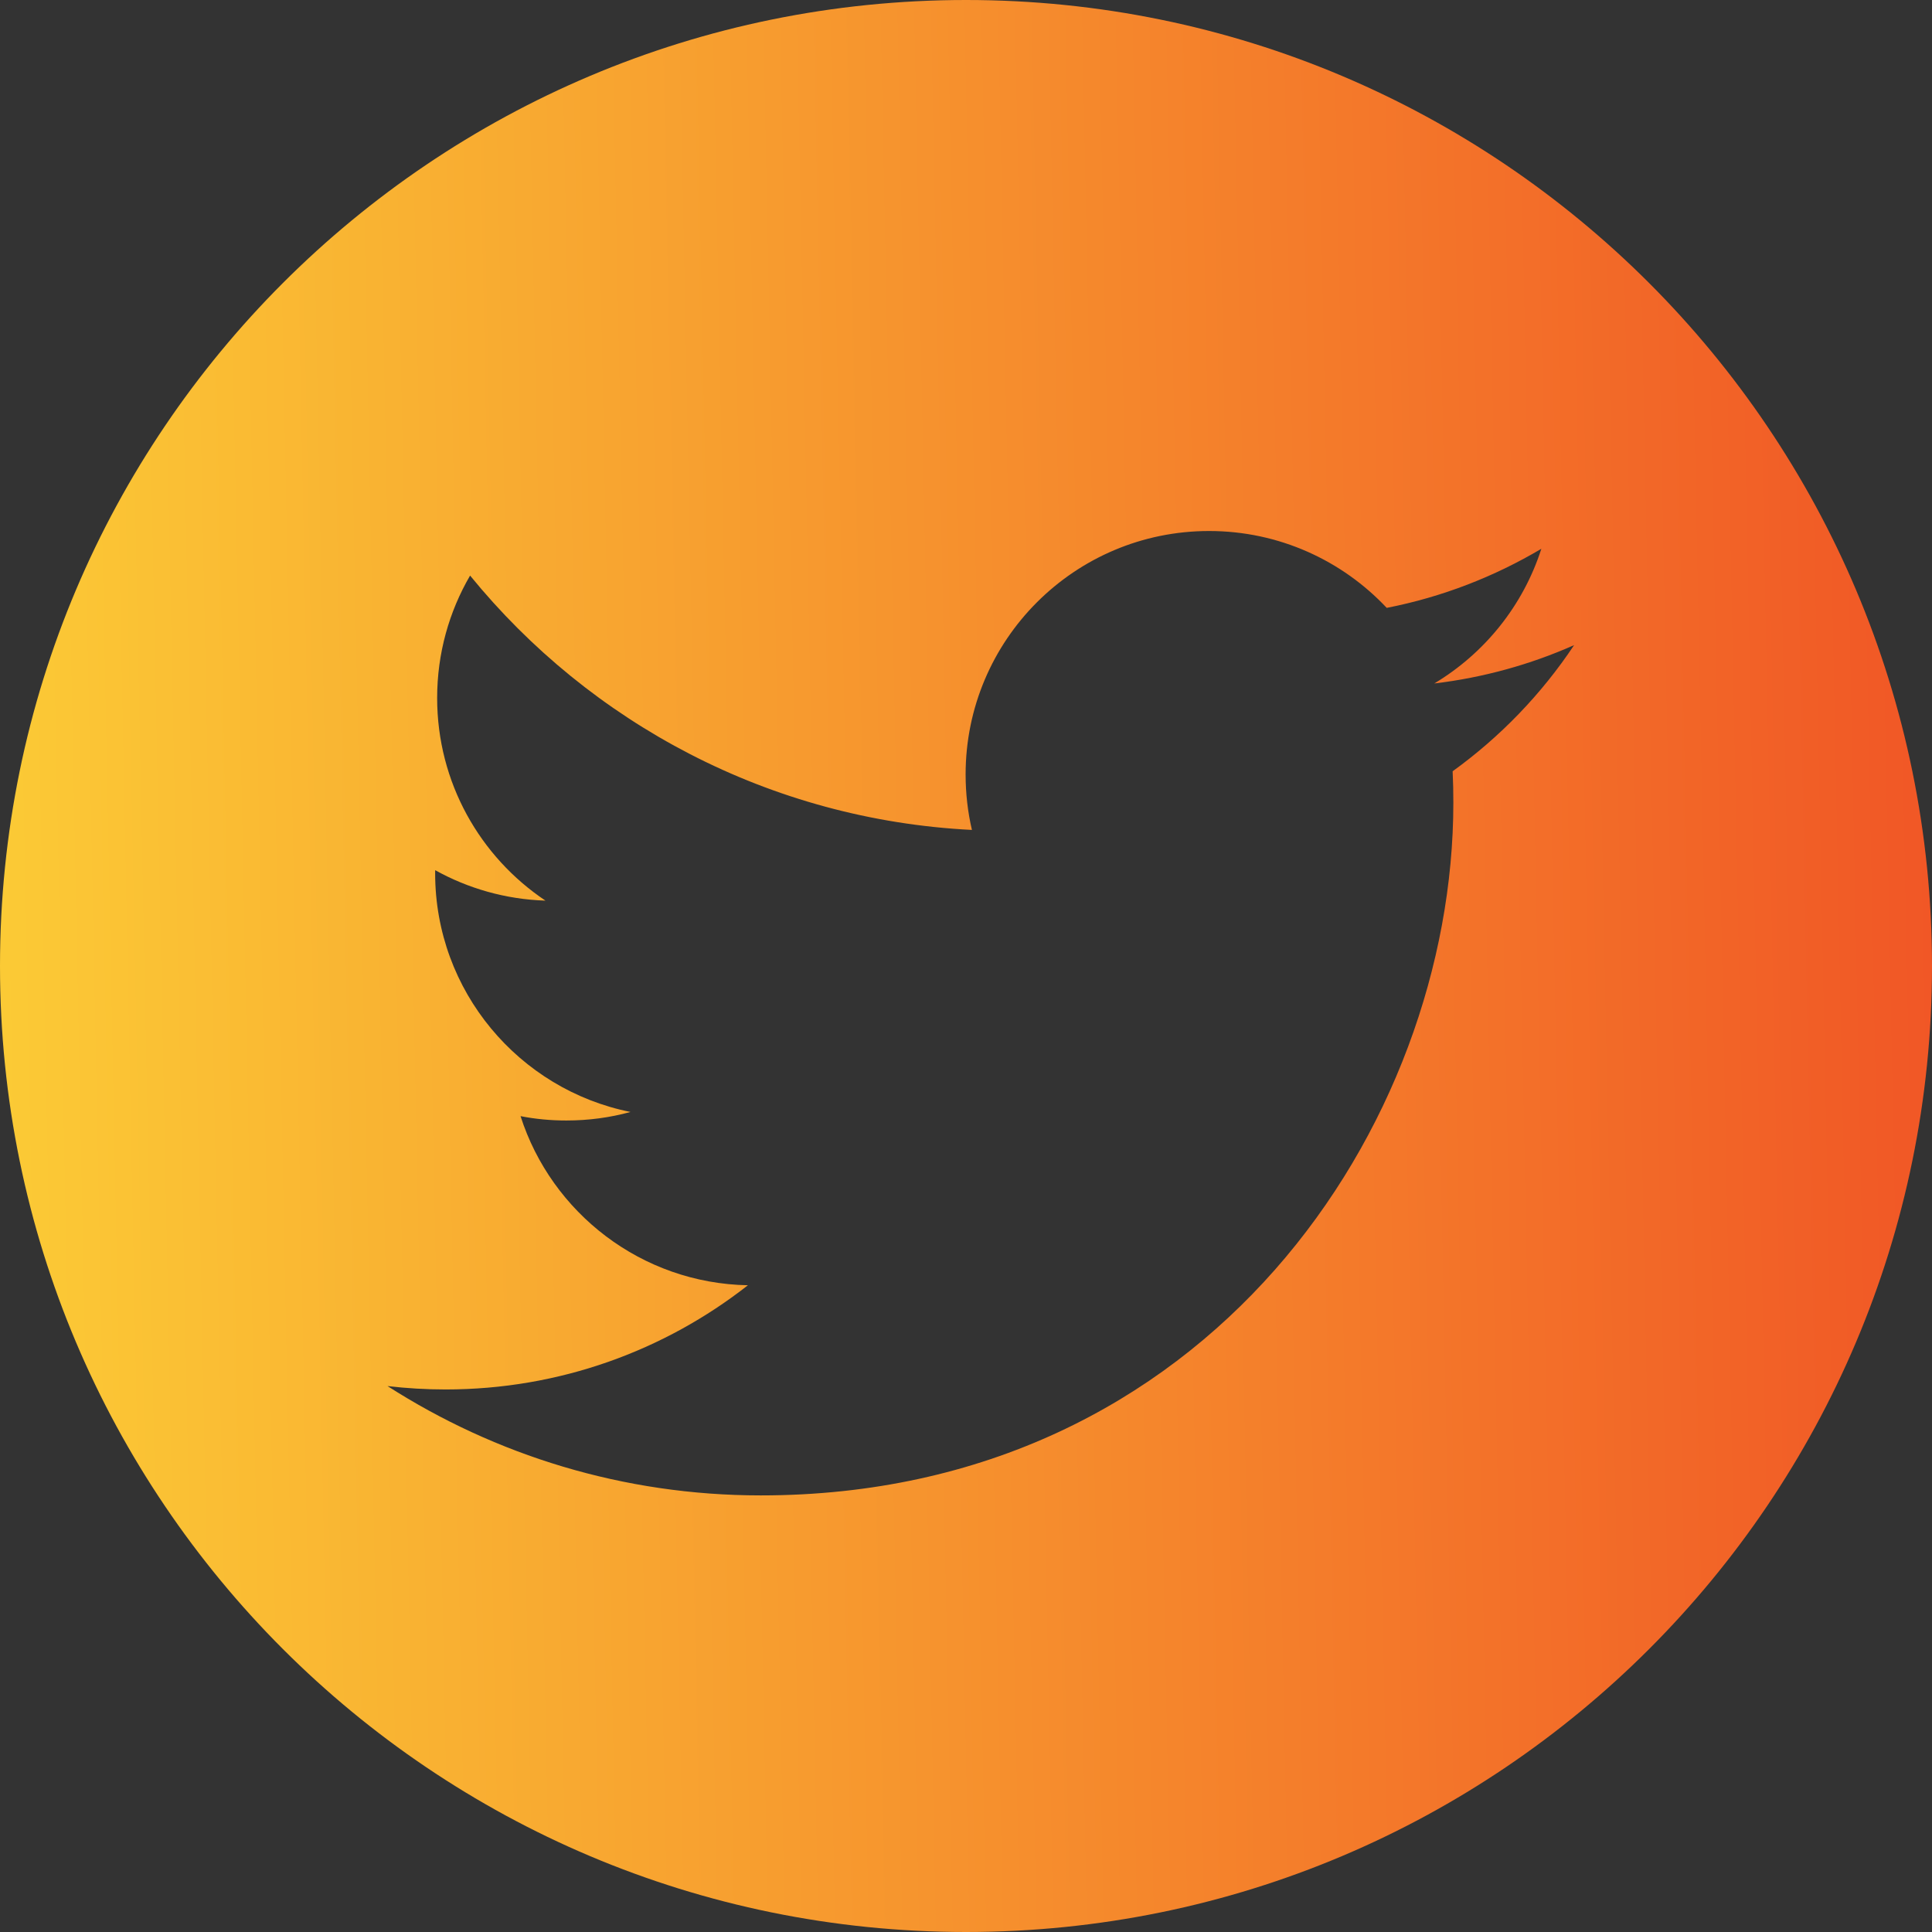 <svg width="60" height="60" viewBox="0 0 60 60" fill="none" xmlns="http://www.w3.org/2000/svg">
<rect x="0" y="0" width="60" height="60" fill="#333333" stroke="none"/>
<path d="M30.001 0C13.432 0 0 13.434 0 30.001C0 46.57 13.432 60 30.001 60C46.57 60 60 46.57 60 30.001C60 13.434 46.569 0 30.001 0ZM45.113 23.952C45.129 24.276 45.135 24.602 45.135 24.931C45.135 34.922 37.531 46.441 23.625 46.441C19.355 46.441 15.38 45.19 12.035 43.046C12.627 43.115 13.227 43.151 13.838 43.151C17.381 43.151 20.641 41.942 23.227 39.915C19.92 39.853 17.128 37.666 16.166 34.663C16.627 34.753 17.1 34.798 17.588 34.798C18.277 34.798 18.945 34.708 19.58 34.533C16.12 33.839 13.514 30.781 13.514 27.121C13.514 27.088 13.514 27.056 13.515 27.024C14.533 27.59 15.699 27.93 16.94 27.97C14.91 26.612 13.576 24.301 13.576 21.676C13.576 20.291 13.949 18.991 14.599 17.875C18.328 22.449 23.9 25.459 30.184 25.774C30.055 25.222 29.988 24.643 29.988 24.051C29.988 19.877 33.372 16.491 37.549 16.491C39.723 16.491 41.687 17.41 43.066 18.878C44.789 18.541 46.407 17.909 47.868 17.043C47.301 18.81 46.104 20.291 44.542 21.226C46.073 21.043 47.531 20.636 48.885 20.035C47.874 21.555 46.591 22.886 45.113 23.952Z" fill="url(#paint0_linear_29_66)"/>
<defs>
<linearGradient id="paint0_linear_29_66" x1="69.174" y1="19.412" x2="-21.498" y2="21.232" gradientUnits="userSpaceOnUse">
<stop stop-color="#EF4523"/>
<stop offset="1" stop-color="#FFF33B"/>
</linearGradient>
</defs>
</svg>
